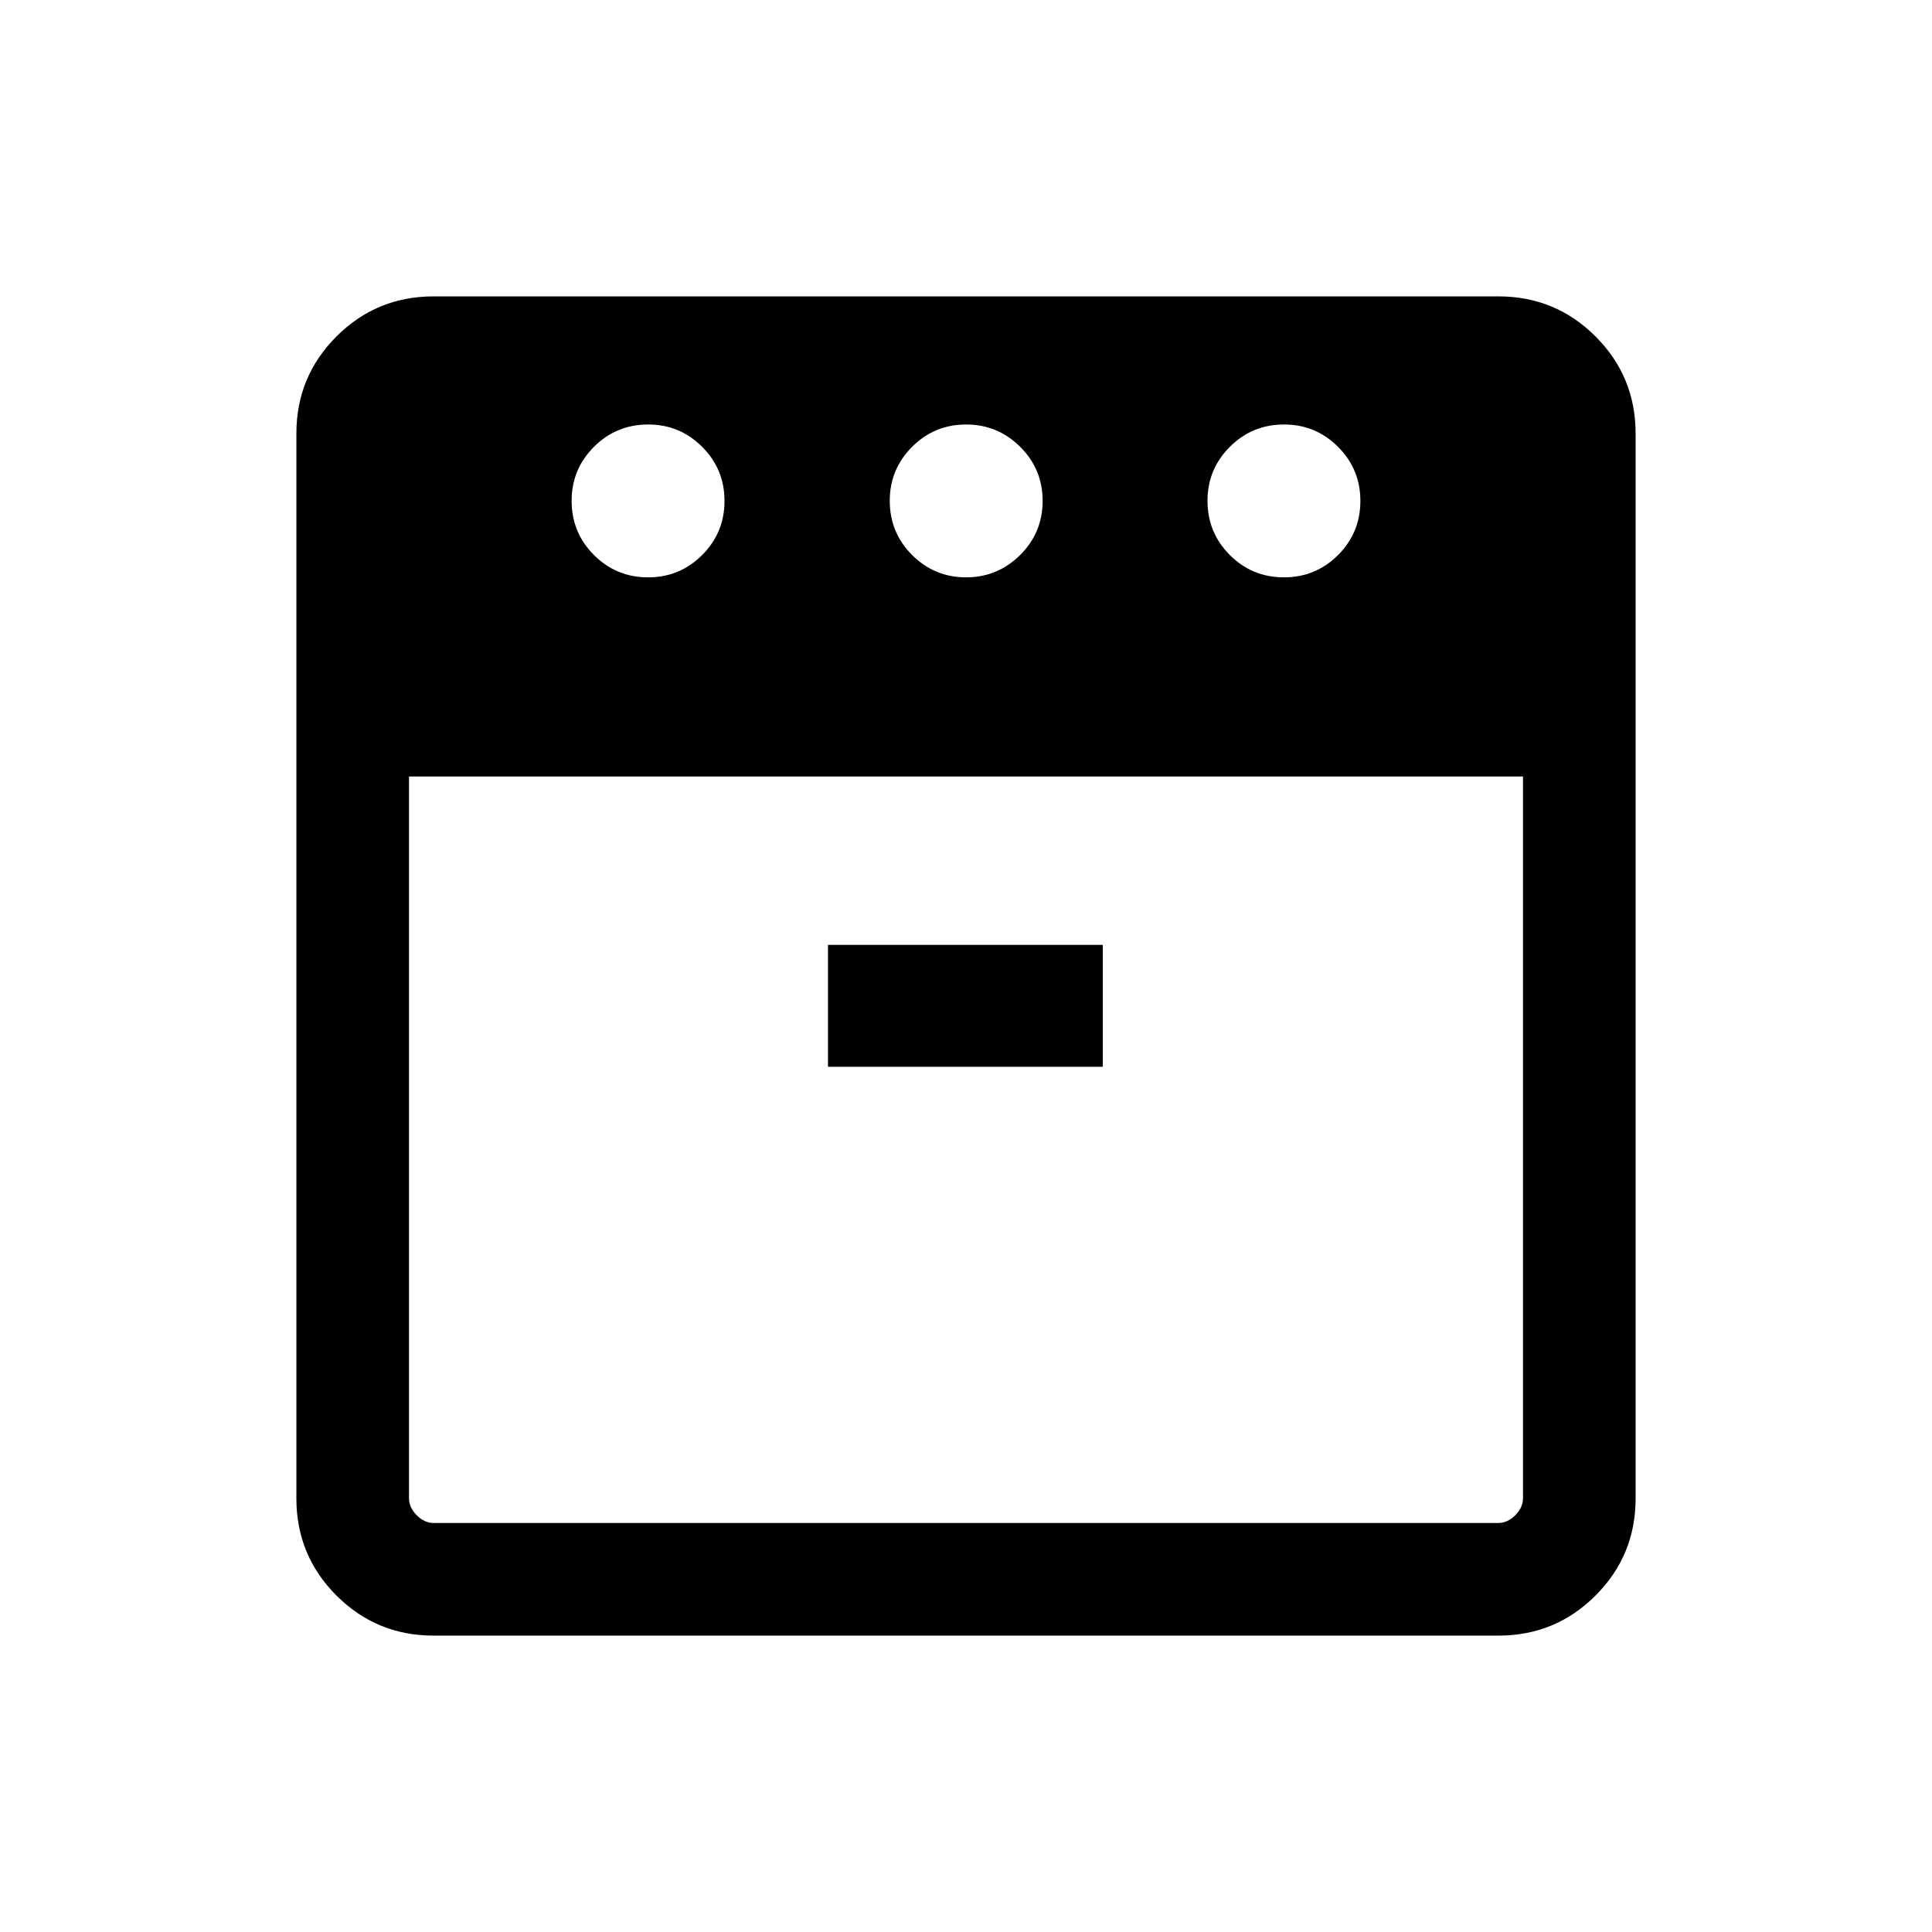 <svg xmlns="http://www.w3.org/2000/svg" height="24" viewBox="0 -960 960 960" width="24"><path d="M637.981-673.115q15.788 0 26.884-11.096 11.097-11.096 11.097-26.885 0-15.788-11.111-26.884t-26.774-11.096q-15.885 0-26.981 11.11Q600-726.855 600-711.192q0 15.885 11.096 26.981 11.096 11.096 26.885 11.096Zm-157.961 0q15.672 0 26.865-11.096 11.192-11.096 11.192-26.885 0-15.788-11.155-26.884t-26.885-11.096q-15.729 0-26.825 11.11-11.097 11.111-11.097 26.774 0 15.885 11.117 26.981 11.116 11.096 26.788 11.096Zm-158.001 0q15.789 0 26.885-11.096Q360-695.307 360-711.096q0-15.788-11.111-26.884-11.11-11.096-26.774-11.096-15.884 0-26.98 11.11-11.097 11.111-11.097 26.774 0 15.885 11.097 26.981 11.096 11.096 26.884 11.096Zm-118.788 98.961v358.615q0 4.615 3.846 8.462 3.847 3.846 8.462 3.846h528.922q4.615 0 8.462-3.846 3.846-3.847 3.846-8.462v-358.615H203.231Zm208.193 144.23h136.537V-490.5H411.424v60.576ZM215.448-147.271q-28.346 0-48.262-19.915-19.915-19.916-19.915-48.262v-529.104q0-28.346 19.915-48.262 19.916-19.915 48.262-19.915h529.104q28.346 0 48.262 19.915 19.915 19.916 19.915 48.262v529.104q0 28.346-19.915 48.262-19.916 19.915-48.262 19.915H215.448ZM480-574.154Zm0 0Z"/></svg>